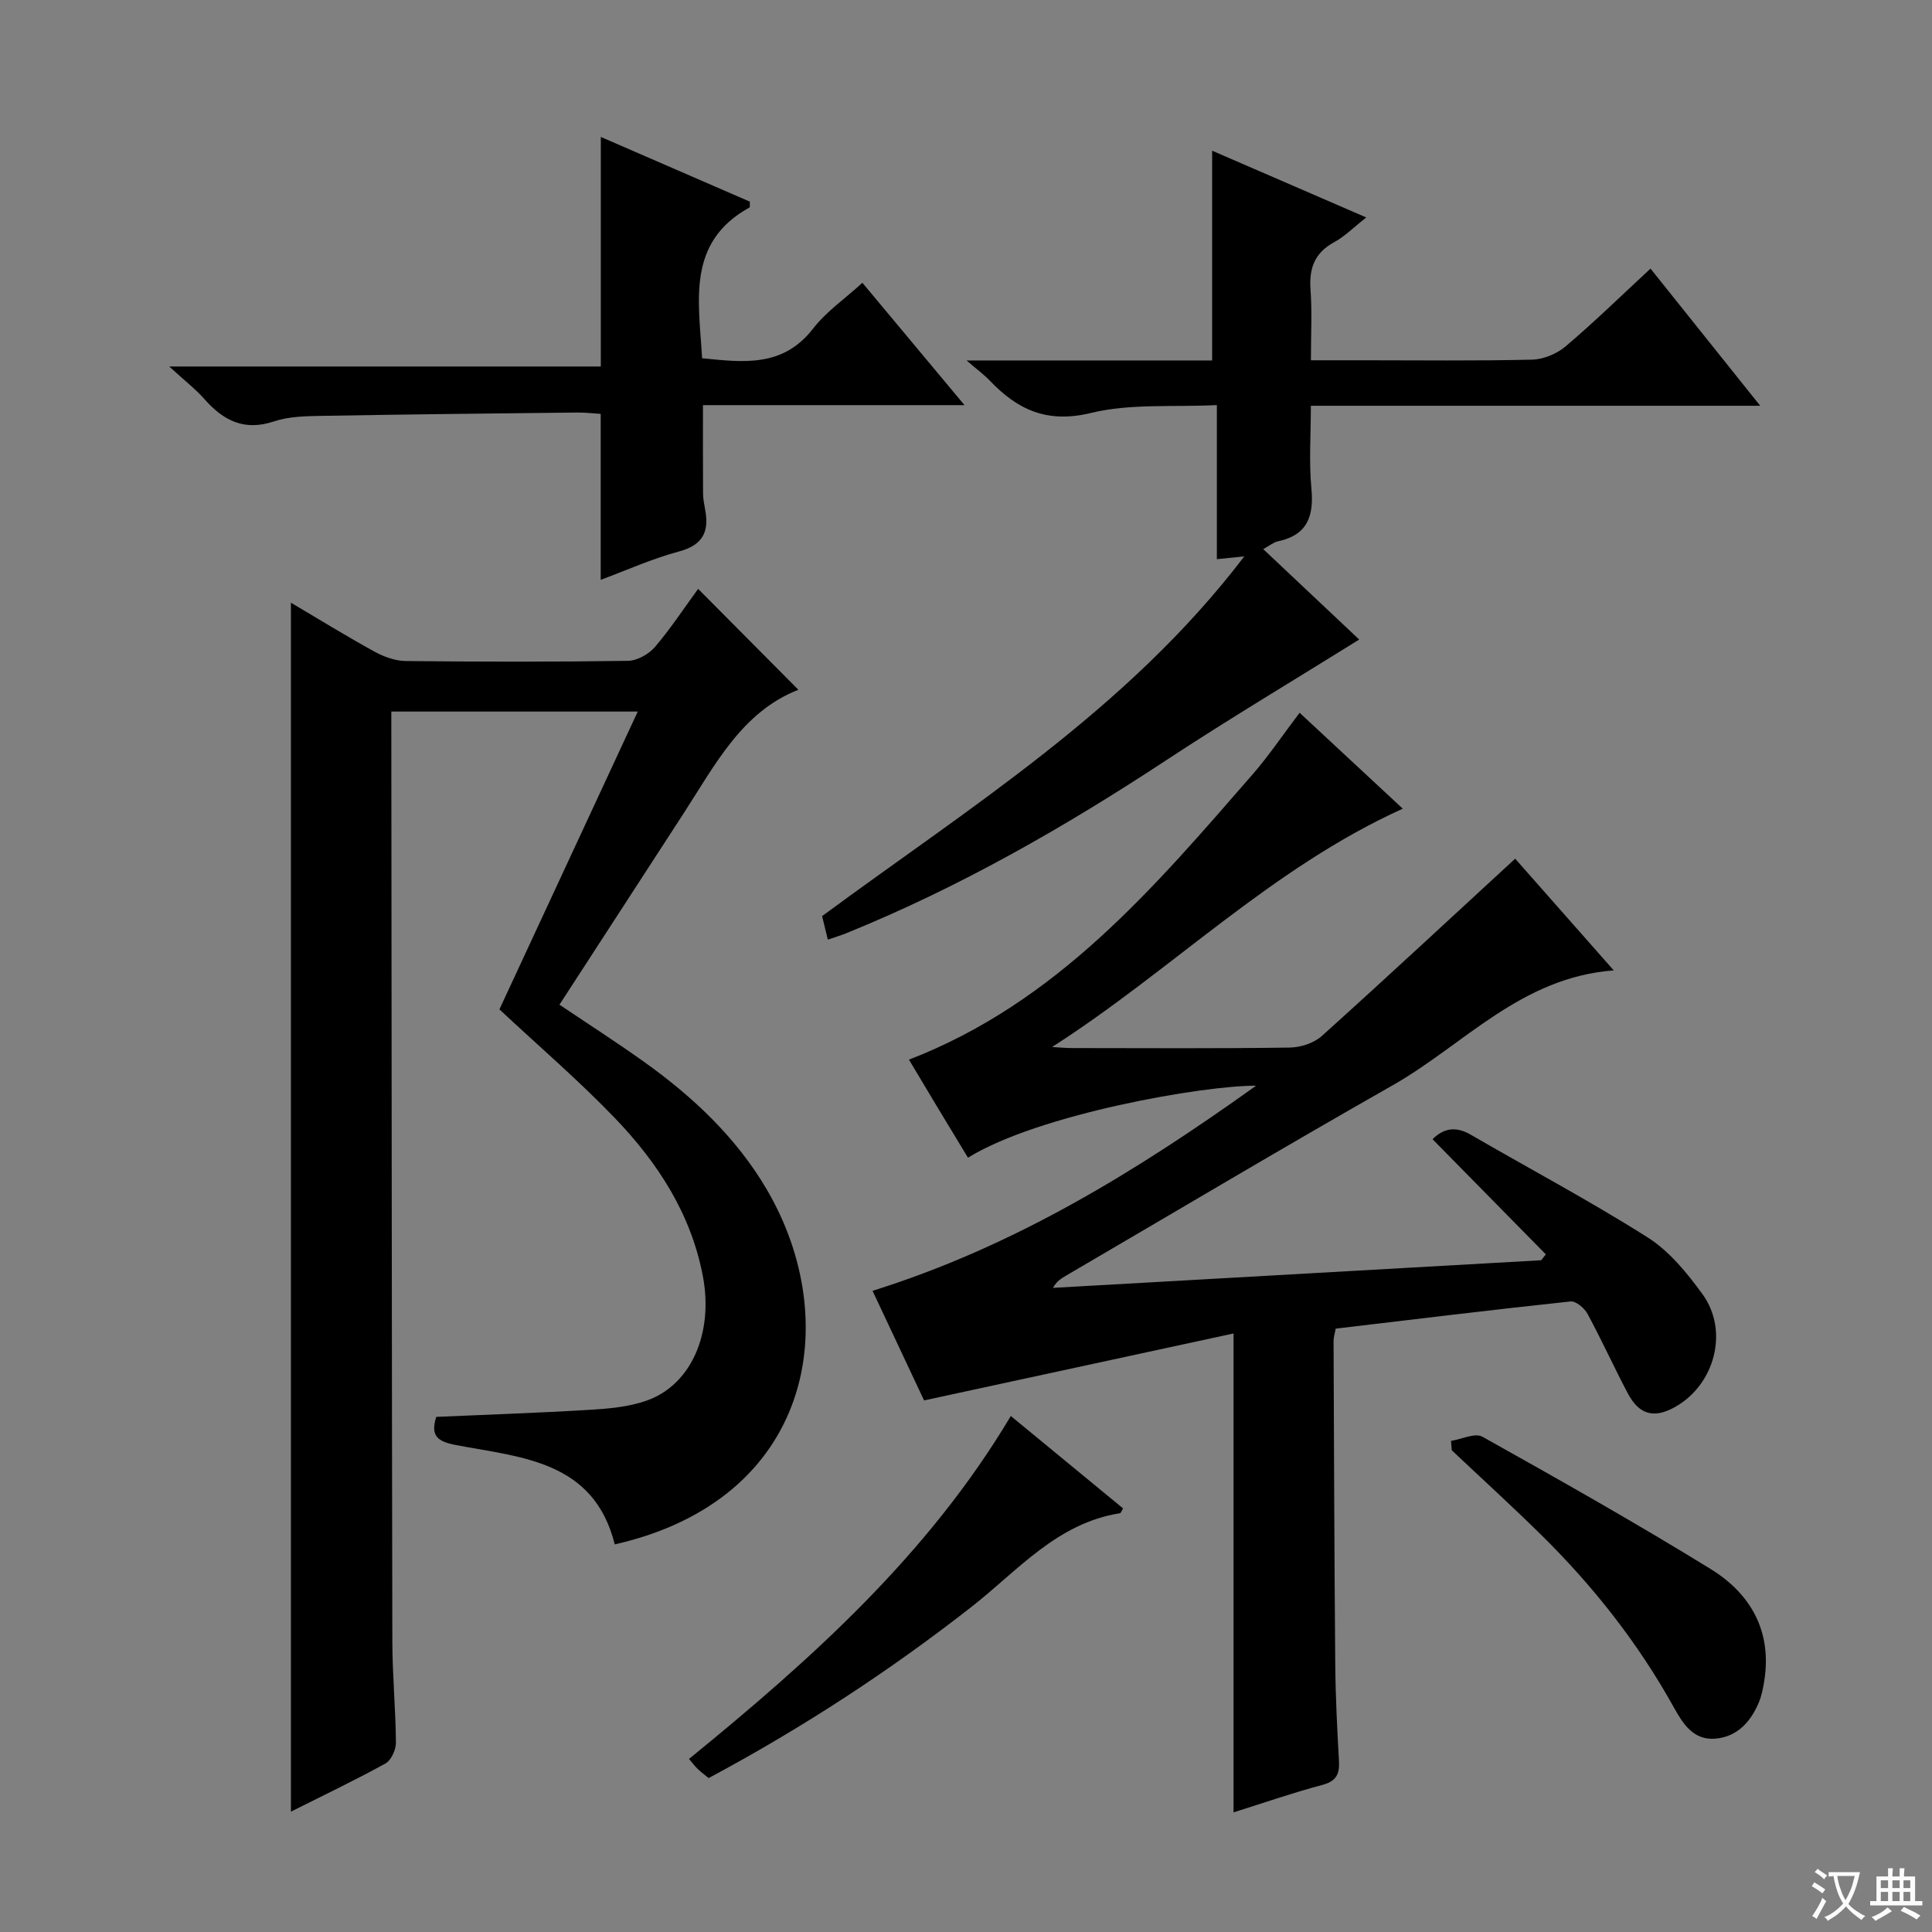 <svg enable-background="new 0 0 400 400" viewBox="0 0 400 400" xmlns="http://www.w3.org/2000/svg"><rect x="0" y="0" width="400" height="400" fill="#808080" stroke="none"/><path d="m377.9 391.2c-.2.3-.4.5-.6.8-.7-.6-1.4-1-2.2-1.5.2-.3.4-.5.5-.8.6.4 1.4.8 2.3 1.5zm-1.8 6.1c-.2-.2-.5-.4-.9-.6.4-.6.8-1.2 1.2-1.9s.7-1.3.9-1.9c.3.3.5.5.8.7-.7 1.3-1.4 2.6-2 3.7zm2.2-9c-.3.3-.5.5-.6.8-.6-.6-1.3-1.1-2-1.5.3-.3.5-.5.6-.7.6.5 1.3.9 2 1.4zm.3.2v-.9h2 4.5c-.3 1.3-.6 2.5-1 3.6s-.9 2.1-1.4 3c.4.5 1 1 1.6 1.4s1.2.8 1.9 1.1c-.3.2-.5.4-.8.8-.4-.3-1-.7-1.6-1.2s-1.2-1.1-1.6-1.6c-.5.6-1.1 1.1-1.7 1.6s-1.4.9-2.1 1.4c-.1-.3-.3-.5-.7-.8.6-.2 1.2-.5 1.9-1s1.4-1.1 2-1.8c-.5-.8-.9-1.6-1.2-2.5s-.6-2-.8-3.2c-.4.1-.7.1-1 .1zm2.5 2.7c.3 1 .7 1.7 1 2.2.3-.5.6-1.1 1-2s.6-1.9.9-3h-3.2-.4c.1.9.3 1.8.7 2.8z" fill="#fafbfa"/><path d="m396.5 388.5v1.5 3.6h1.5v.9c-.4 0-1 0-1.7 0h-7.9c-.5 0-.9 0-1.2 0v-.9h1.3v-3.5c0-.7 0-1.2 0-1.6h2.4c0-.8 0-1.4 0-1.7h1c0 .3-.1.8-.1 1.7h1.5c0-.8 0-1.4 0-1.7h1c0 .3-.1.9-.1 1.7zm-8.2 9.2c-.2-.3-.5-.5-.8-.8.8-.3 1.4-.6 1.9-.9s1-.7 1.4-1.1c.3.3.6.5.9.8-1.6 1-2.8 1.6-3.4 2zm2.6-6.8v-1.6h-1.5v1.6zm0 2.7v-1.9h-1.5v1.9zm2.4-2.7v-1.6h-1.5v1.6zm0 2.7v-1.9h-1.5v1.9zm.2 2 .7-.8c.4.2.9.5 1.6.8s1.3.7 1.8 1c-.3.3-.5.5-.8.8-.4-.3-1.5-1-3.3-1.8zm2-4.7v-1.6h-1.4v1.6zm0 2.7v-1.9h-1.4v1.9z" fill="#fafbfa"/><g fill="#010000"><path d="m313.7 177.78c6.12 6.94 12.92 14.64 20.41 23.13-19.26 1.44-31.03 15.42-45.81 23.81-22.7 12.89-45.12 26.26-67.66 39.43-.95.56-1.89 1.14-2.63 2.49 33.69-1.91 67.38-3.81 101.08-5.72.32-.41.64-.81.96-1.22-7.8-7.92-15.6-15.84-23.46-23.84 2.34-2.32 4.85-2.71 7.92-.93 12.21 7.09 24.7 13.71 36.61 21.26 4.49 2.84 8.18 7.37 11.36 11.75 5.52 7.6 2.57 18.69-5.62 23.33-4.36 2.47-7.47 1.7-9.85-2.81-2.88-5.44-5.41-11.05-8.34-16.46-.64-1.18-2.41-2.67-3.5-2.55-16.18 1.72-32.34 3.7-48.63 5.63-.18.99-.44 1.79-.44 2.58.09 22.33.16 44.66.35 66.98.06 6.65.4 13.3.77 19.94.15 2.71-.54 4.2-3.45 4.97-6.07 1.61-12.01 3.68-18.38 5.68 0-32.88 0-65.37 0-99.15-21.24 4.59-42.37 9.16-64.07 13.86-3.33-7.08-6.96-14.81-10.67-22.69 29.23-9.15 54.43-24.59 79.4-42.46-10.59-.11-44.98 5.83-59.64 14.9-2.12-3.49-4.24-6.99-6.35-10.49-2.04-3.39-4.07-6.79-5.87-9.81 30.65-11.83 50.73-35.62 71.11-59.02 3.37-3.87 6.26-8.17 9.77-12.8 7.12 6.62 14.1 13.11 21.36 19.86-27.31 12.36-47.94 33.56-72.61 49.34 1.39.08 2.78.22 4.18.22 15 .02 30 .11 45-.1 2.26-.03 5.01-.91 6.66-2.39 13.31-11.98 26.44-24.2 40.04-36.72z"/><path d="m144.54 121.92c7.17 7.21 14.05 14.14 20.76 20.89-11.65 4.53-17.24 15.53-23.79 25.63-8.5 13.1-17 26.19-25.68 39.57 5.98 4.02 11.81 7.77 17.44 11.78 10.12 7.22 19.13 15.66 25.46 26.44 16.12 27.45 9.38 64.26-31.45 73.52-4.34-17.32-19.27-17.99-32.79-20.55-3.82-.72-5.45-1.83-4.17-5.85 10.55-.47 21.16-.82 31.75-1.46 3.94-.24 8.04-.59 11.73-1.88 9.34-3.24 13.97-14.05 11.71-25.85-2.47-12.92-9.36-23.46-18.21-32.68-7.47-7.78-15.7-14.83-23.9-22.5 9.3-20.03 18.86-40.62 28.64-61.66-17.07 0-33.63 0-51.02 0v5.05c.06 62.5.09 124.99.21 187.49.01 6.98.69 13.96.74 20.94.01 1.47-.98 3.65-2.17 4.31-6.36 3.51-12.92 6.63-19.57 9.97 0-83.47 0-166.58 0-250.3 5.94 3.51 11.56 6.98 17.33 10.15 1.94 1.06 4.29 1.91 6.46 1.93 15.33.16 30.67.19 46-.04 1.91-.03 4.3-1.38 5.59-2.88 3.22-3.78 5.97-7.97 8.93-12.02z"/><path d="m171.39 194.54c-.46-1.89-.84-3.47-1.18-4.87 30.69-22.65 63.27-42.8 87.41-74.48-2.45.25-3.82.39-5.68.58 0-10.33 0-20.56 0-31.9-9.07.45-17.91-.36-26.08 1.63-9.11 2.22-15.23-.69-21.01-6.77-1.1-1.15-2.41-2.1-4.73-4.1h50.84c0-14.82 0-28.88 0-43.43 10.03 4.34 20.51 8.88 31.91 13.82-2.62 2.06-4.45 3.93-6.64 5.12-4.08 2.21-5.22 5.43-4.9 9.86.34 4.6.08 9.25.08 14.59h10.83c11.66 0 23.33.15 34.98-.13 2.36-.06 5.13-1.22 6.95-2.77 5.94-5.04 11.53-10.5 17.55-16.08 7.5 9.37 14.82 18.53 22.71 28.4-31.31 0-61.69 0-93.03 0 0 5.97-.41 11.59.11 17.11.54 5.76-.82 9.66-6.94 10.96-.9.19-1.7.88-3.03 1.61 7.12 6.71 13.97 13.16 19.87 18.72-13.4 8.35-26.93 16.41-40.07 25.06-21.03 13.84-42.77 26.27-66.14 35.75-1.16.47-2.39.83-3.81 1.32z"/><path d="m35.04 75.88h89.35c0-15.92 0-31.44 0-47.53 10.38 4.51 20.68 8.98 30.86 13.4-.04.66.05 1.13-.08 1.21-13.1 7.22-10.47 19.41-9.81 31.21 8.43.83 16.7 1.98 22.98-6.14 2.7-3.49 6.52-6.12 10.21-9.48 6.93 8.3 13.69 16.41 21.14 25.33-18.58 0-36.23 0-54.15 0 0 6.48-.02 12.38.02 18.28.01 1.15.24 2.3.45 3.44.85 4.58-.57 7.28-5.47 8.59-5.54 1.48-10.83 3.88-16.17 5.86 0-11.54 0-22.64 0-34.36-1.41-.08-3.15-.3-4.9-.28-17.63.19-35.26.38-52.89.69-3.31.06-6.79.12-9.87 1.15-6.17 2.06-10.47-.18-14.4-4.64-1.83-2.07-4.07-3.79-7.27-6.73z"/><path d="m209.28 293.17c7.95 6.55 15.61 12.85 23.24 19.13-.32.51-.45.97-.65 1-13.01 2.04-21.13 11.86-30.69 19.35-17.07 13.36-35.14 25.14-54.46 35.48-.77-.63-1.55-1.2-2.24-1.86-.58-.55-1.05-1.2-1.83-2.1 25.37-20.67 49.5-42.27 66.63-71z"/><path d="m300.42 298.32c2.2-.34 4.97-1.72 6.5-.86 15.88 8.88 31.75 17.84 47.24 27.38 8.33 5.13 12.77 12.95 11.1 23.24-.24 1.46-.52 2.95-1.08 4.31-1.69 4.06-4.46 7.19-9.04 7.58-4.53.39-6.73-3.12-8.6-6.49-7.39-13.32-16.72-25.15-27.55-35.8-6.02-5.92-12.27-11.62-18.42-17.42-.04-.64-.1-1.29-.15-1.94z"/></g></svg>